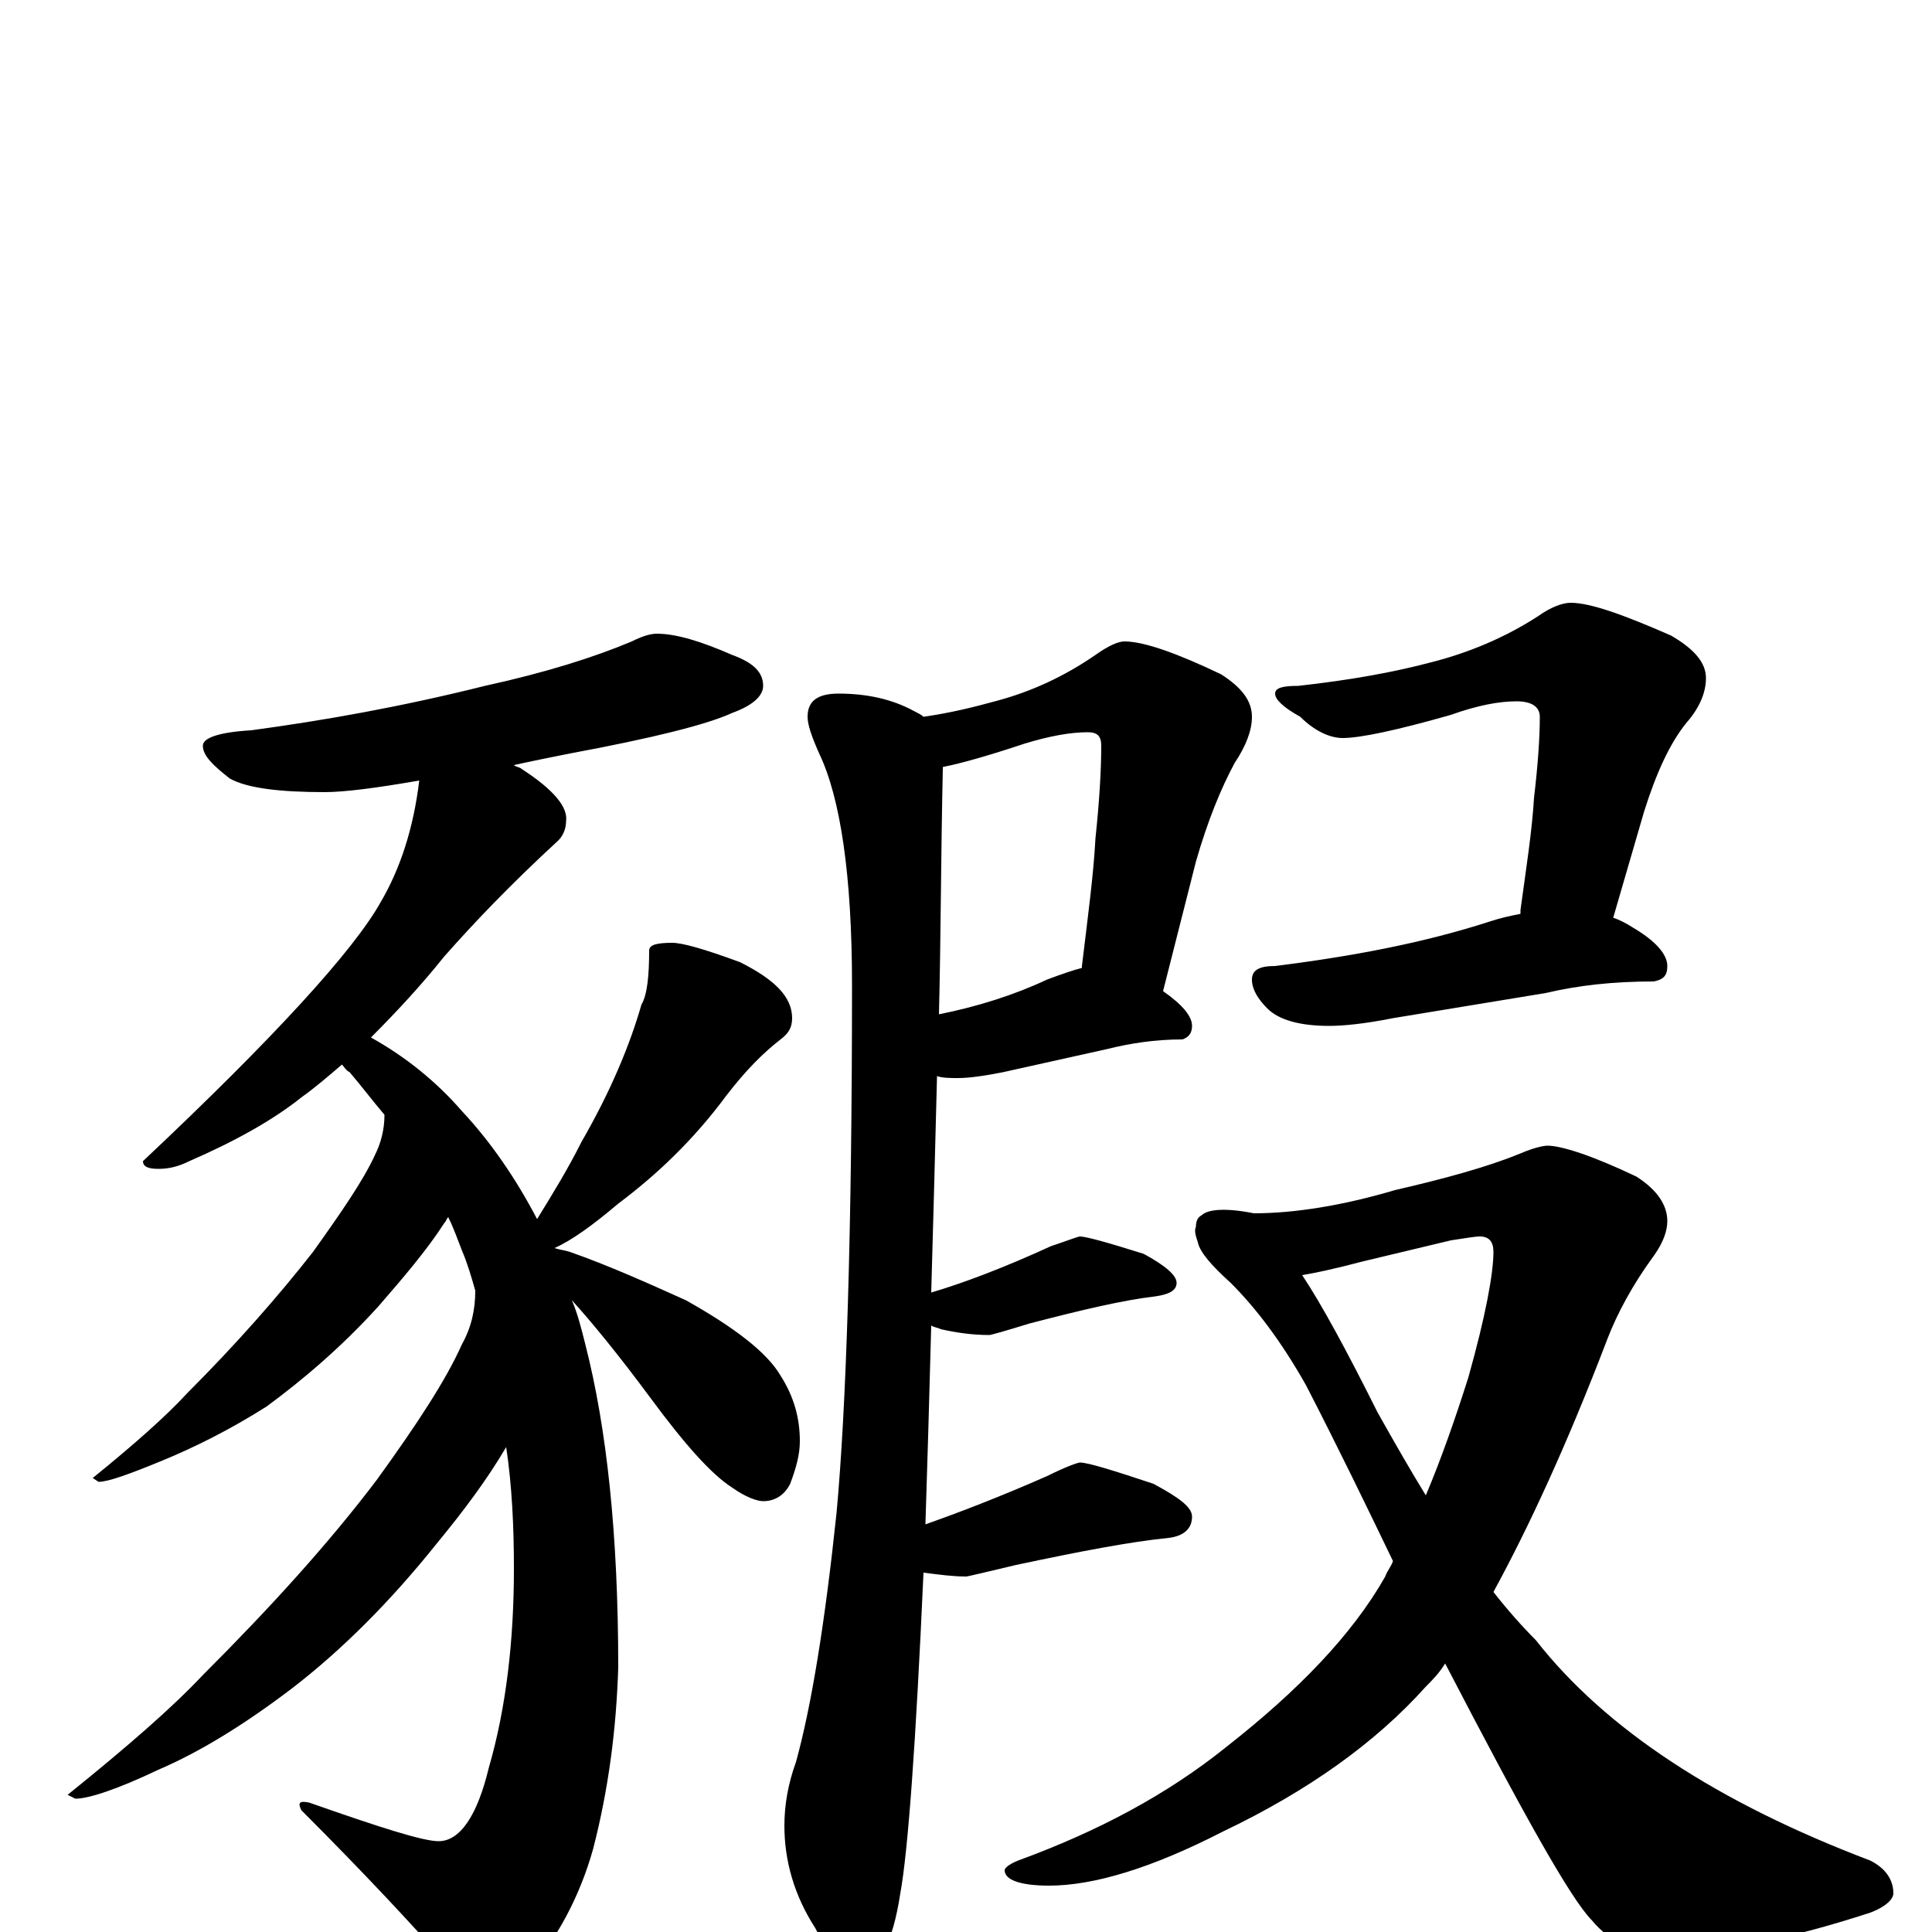 <?xml version="1.0" encoding="utf-8" ?>
<!DOCTYPE svg PUBLIC "-//W3C//DTD SVG 1.1//EN" "http://www.w3.org/Graphics/SVG/1.1/DTD/svg11.dtd">
<svg version="1.1" id="Layer_1" xmlns="http://www.w3.org/2000/svg" xmlns:xlink="http://www.w3.org/1999/xlink" x="0px" y="145px" width="1000px" height="1000px" viewBox="0 0 1000 1000" enable-background="new 0 0 1000 1000" xml:space="preserve">
<g id="Layer_1">
<path id="glyph" transform="matrix(1 0 0 -1 0 1000)" d="M340,672C350,672 363,668 379,661C390,657 395,652 395,645C395,640 390,635 379,631C366,625 338,618 295,610C285,608 275,606 266,604C267,603 269,603 270,602C287,591 294,582 293,575C293,572 292,568 289,565C264,542 245,522 230,505C218,490 205,476 192,463C210,453 226,440 239,425C254,409 267,390 278,369C286,382 294,395 301,409C316,435 326,459 332,480C335,485 336,495 336,508C336,511 340,512 348,512C353,512 364,509 383,502C401,493 410,484 410,473C410,468 408,465 404,462C395,455 386,446 376,433C359,410 340,392 320,377C307,366 296,358 287,354C290,353 292,353 295,352C315,345 335,336 355,327C380,313 397,300 404,288C411,277 414,266 414,254C414,247 412,240 409,232C406,226 401,223 395,223C392,223 386,225 379,230C368,237 354,253 337,276C320,299 306,316 296,327C299,320 301,312 303,304C314,261 320,206 320,137C319,105 315,74 307,43C300,18 288,-4 273,-21C267,-28 261,-31 254,-31C247,-31 238,-25 229,-14C214,3 190,29 156,63C154,67 155,68 160,67C197,54 219,47 227,47C238,47 247,60 253,85C262,116 266,151 266,188C266,210 265,231 262,251C252,234 240,218 226,201C202,171 177,146 151,126C126,107 103,93 82,84C61,74 46,69 39,69l-4,2C66,96 89,116 105,133C140,168 170,201 195,234C216,263 231,286 239,304C244,313 246,322 246,332C244,339 242,346 239,353C237,358 235,364 232,370C231,369 231,368 230,367C221,353 209,339 196,324C177,303 157,286 138,272C119,260 101,251 84,244C67,237 56,233 51,233l-3,2C69,252 86,267 97,279C122,304 144,329 162,352C177,373 188,389 194,402C197,408 199,415 199,423C193,430 187,438 181,445C179,446 178,448 177,449C170,443 163,437 156,432C141,420 121,409 98,399C92,396 87,395 82,395C77,395 74,396 74,399C142,463 183,508 197,533C207,550 214,571 217,596C194,592 178,590 168,590C145,590 128,592 119,597C110,604 105,609 105,614C105,618 113,621 130,622C167,627 207,634 251,645C283,652 308,660 327,668C333,671 337,672 340,672M582,668C592,668 609,662 632,651C643,644 648,637 648,629C648,622 645,614 639,605C632,592 625,575 619,554l-17,-67C612,480 617,474 617,469C617,465 615,463 612,462C598,462 585,460 573,457l-54,-12C509,443 501,442 496,442C492,442 488,442 485,443C484,403 483,366 482,331C499,336 520,344 544,355C553,358 558,360 559,360C562,360 573,357 592,351C603,345 609,340 609,336C609,332 605,330 598,329C581,327 560,322 533,315C520,311 513,309 512,309C504,309 496,310 487,312C485,313 483,313 482,314C481,276 480,242 479,211C496,217 517,225 542,236C552,241 558,243 559,243C563,243 576,239 597,232C610,225 617,220 617,215C617,209 613,205 605,204C585,202 559,197 526,190C509,186 501,184 500,184C493,184 486,185 478,186C474,97 470,42 466,20C462,-6 455,-19 445,-19C437,-19 429,-12 422,2C411,19 406,37 406,55C406,66 408,77 412,88C420,117 427,160 433,217C438,271 441,362 441,490C441,547 435,587 424,610C420,619 418,625 418,629C418,637 423,641 434,641C449,641 462,638 473,632C475,631 477,630 478,629C492,631 504,634 515,637C534,642 551,650 567,661C574,666 579,668 582,668M488,603l0,-1C487,557 487,515 486,475C506,479 525,485 542,493C550,496 556,498 560,499l0,1C563,525 566,547 567,566C569,585 570,601 570,614C570,619 568,621 563,621C554,621 543,619 530,615C512,609 498,605 488,603M813,688C823,688 840,682 865,671C877,664 883,657 883,649C883,642 880,634 873,626C864,615 857,599 851,580l-16,-55C838,524 842,522 845,520C857,513 863,506 863,500C863,495 861,493 856,492C835,492 817,490 800,486l-79,-13C706,470 695,469 688,469C673,469 662,472 656,478C651,483 648,488 648,493C648,498 652,500 660,500C700,505 737,512 771,523C777,525 782,526 787,527C787,528 787,528 787,529C790,551 793,570 794,587C796,604 797,618 797,629C797,634 793,637 785,637C776,637 765,635 751,630C723,622 704,618 695,618C688,618 680,622 673,629C664,634 660,638 660,641C660,644 664,645 672,645C699,648 721,652 740,657C760,662 779,670 796,681C803,686 809,688 813,688M801,407C808,407 824,402 847,391C858,384 863,376 863,368C863,363 861,357 856,350C845,335 837,320 832,307C811,252 791,209 773,176C780,167 788,158 795,151C831,105 889,67 968,37C976,33 980,27 980,20C980,17 976,13 968,10C925,-4 889,-11 861,-11C846,-11 833,-5 824,6C813,17 788,62 748,139C745,134 741,130 738,127C712,98 677,73 633,52C596,33 566,24 543,24C528,24 520,27 520,32C520,33 522,35 527,37C568,52 604,71 635,96C672,125 700,154 717,184C718,187 720,189 721,192C708,219 693,250 676,283C663,306 650,323 637,336C627,345 621,352 620,357C619,360 618,363 619,365C619,368 620,370 622,371C625,374 634,375 649,372C670,372 695,376 722,384C748,390 770,396 787,403C794,406 799,407 801,407M674,340C684,325 697,301 713,269C722,253 730,239 738,226C746,245 753,265 760,287C769,319 773,341 773,352C773,357 771,360 766,360C763,360 758,359 751,358l-46,-11C690,343 680,341 674,340z"/>
</g>
</svg>
